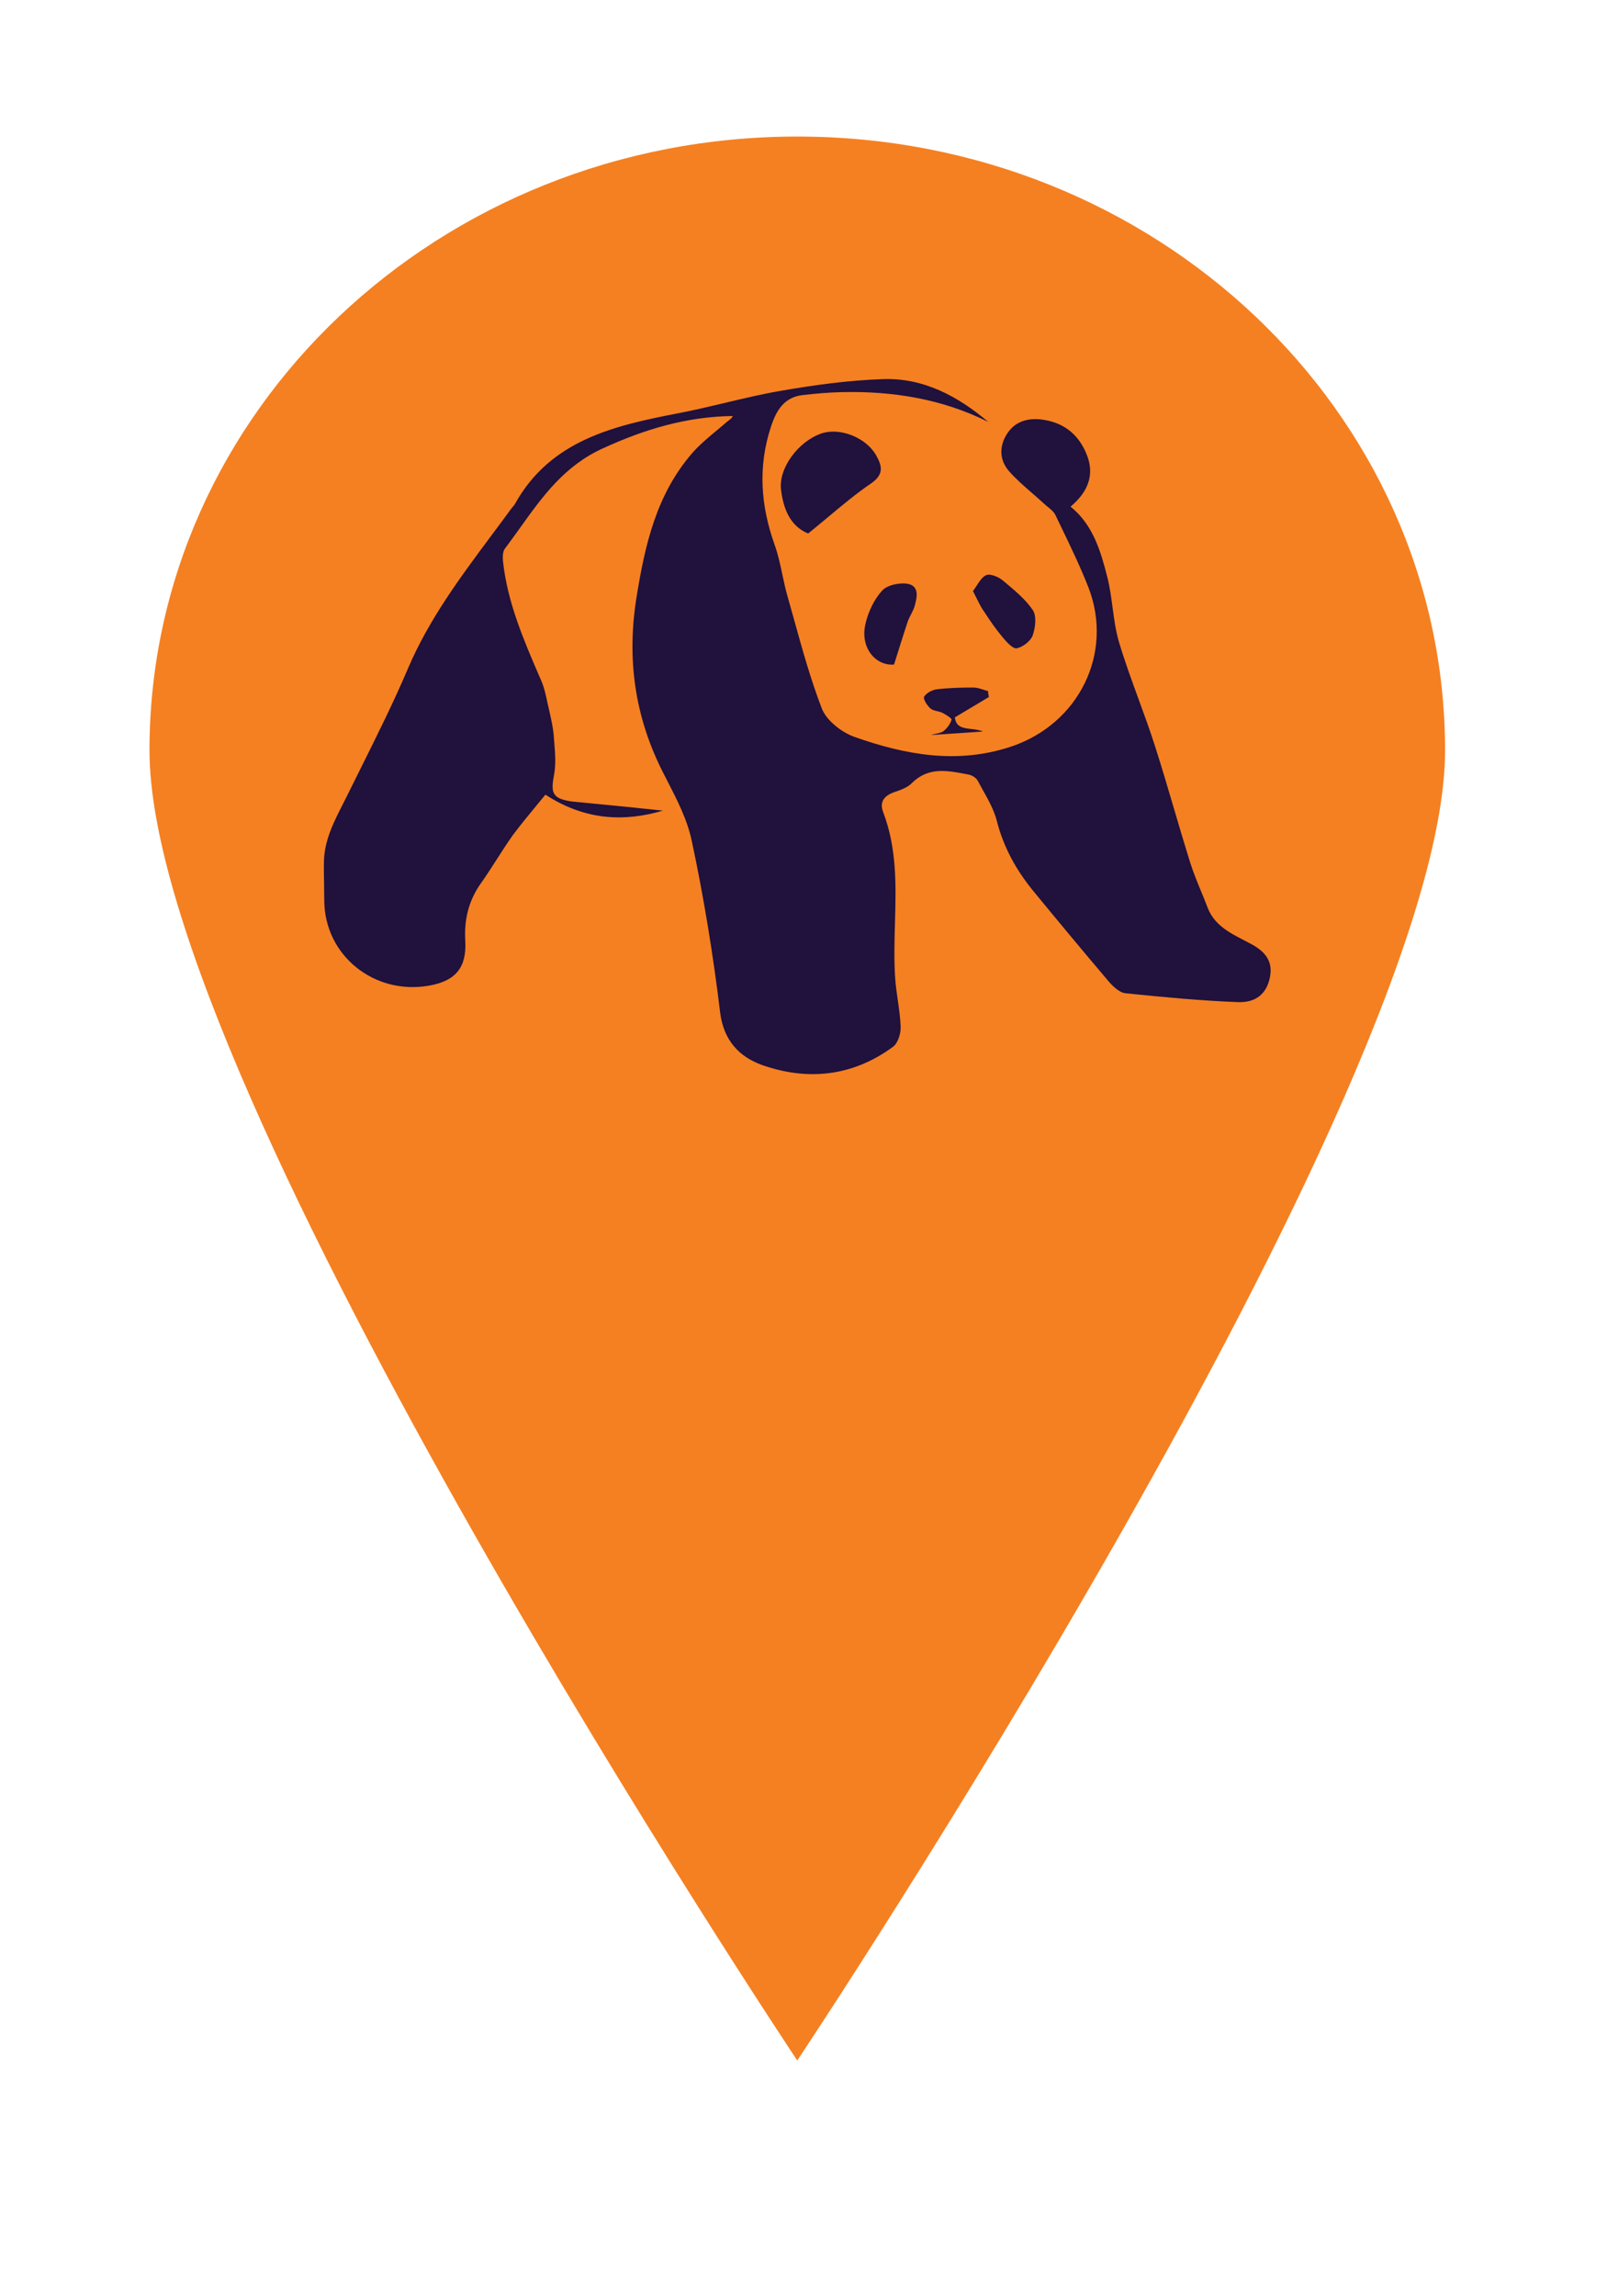 <svg width="42" height="60" viewBox="0 0 42 60" fill="none" xmlns="http://www.w3.org/2000/svg">
<path d="M20.837 3.568C11.479 3.568 3.907 10.754 3.907 19.608C3.907 28.463 20.837 53.839 20.837 53.839C20.837 53.839 37.768 28.463 37.768 19.608C37.768 10.754 30.196 3.568 20.837 3.568Z" fill="#F58021"/>
<path fill-rule="evenodd" clip-rule="evenodd" d="M17.326 21.181C16.31 21.481 15.286 21.435 14.255 20.764C14.175 20.862 14.094 20.96 14.012 21.059L14.012 21.059C13.809 21.305 13.601 21.557 13.404 21.821C13.259 22.025 13.123 22.237 12.987 22.449L12.987 22.449L12.987 22.449C12.851 22.661 12.715 22.873 12.57 23.078C12.247 23.533 12.129 24.026 12.16 24.574C12.2 25.276 11.916 25.63 11.215 25.754C9.774 26.008 8.483 24.959 8.475 23.533C8.475 23.393 8.472 23.254 8.47 23.115C8.466 22.908 8.462 22.702 8.467 22.499C8.48 21.955 8.722 21.481 8.962 21.009C9.008 20.92 9.053 20.831 9.097 20.741C9.211 20.51 9.325 20.28 9.44 20.05C9.866 19.194 10.292 18.339 10.664 17.464C11.211 16.182 12.033 15.079 12.858 13.972C13.03 13.741 13.203 13.51 13.373 13.276C13.381 13.266 13.39 13.256 13.399 13.246L13.399 13.246C13.424 13.217 13.45 13.187 13.467 13.153C14.389 11.51 16.026 11.125 17.712 10.801C18.127 10.722 18.539 10.624 18.951 10.526C19.429 10.412 19.907 10.298 20.389 10.215C21.271 10.061 22.176 9.937 23.074 9.906C24.137 9.868 25.035 10.354 25.83 11.025C24.625 10.423 23.334 10.215 21.995 10.246C21.657 10.254 21.318 10.284 20.98 10.323C20.491 10.377 20.287 10.732 20.153 11.14C19.806 12.181 19.877 13.207 20.247 14.24C20.336 14.489 20.392 14.751 20.447 15.011C20.485 15.188 20.522 15.365 20.57 15.536C20.631 15.749 20.69 15.963 20.75 16.178C20.967 16.962 21.185 17.748 21.476 18.505C21.594 18.821 21.987 19.129 22.326 19.253C23.657 19.723 25.019 19.978 26.429 19.507C28.2 18.913 29.114 17.063 28.445 15.343C28.23 14.798 27.976 14.27 27.72 13.74L27.72 13.739L27.719 13.738C27.675 13.646 27.63 13.554 27.586 13.461C27.545 13.376 27.462 13.307 27.379 13.24L27.379 13.24C27.35 13.216 27.321 13.193 27.295 13.168C27.193 13.074 27.087 12.982 26.98 12.889C26.766 12.703 26.55 12.516 26.366 12.305C26.106 12.004 26.114 11.626 26.342 11.302C26.562 10.986 26.917 10.909 27.287 10.971C27.862 11.063 28.232 11.41 28.421 11.927C28.602 12.428 28.429 12.86 27.98 13.238C28.57 13.716 28.767 14.402 28.941 15.081C29.006 15.338 29.041 15.603 29.077 15.869C29.118 16.177 29.159 16.487 29.248 16.785C29.396 17.279 29.574 17.766 29.752 18.254L29.752 18.254L29.752 18.254C29.905 18.672 30.058 19.091 30.193 19.515C30.367 20.058 30.528 20.605 30.689 21.151L30.689 21.151C30.825 21.615 30.962 22.078 31.106 22.538C31.187 22.794 31.29 23.044 31.393 23.294L31.393 23.294L31.393 23.294L31.393 23.294C31.451 23.435 31.509 23.576 31.563 23.718C31.735 24.166 32.126 24.368 32.513 24.568C32.586 24.606 32.658 24.643 32.728 24.682C33.09 24.882 33.279 25.144 33.185 25.561C33.098 25.954 32.838 26.201 32.358 26.185C31.374 26.147 30.397 26.054 29.421 25.954C29.256 25.939 29.082 25.769 28.964 25.63C28.303 24.851 27.649 24.065 27.003 23.278C26.555 22.731 26.224 22.129 26.051 21.443C25.977 21.16 25.827 20.892 25.678 20.627C25.637 20.552 25.595 20.477 25.555 20.402C25.515 20.325 25.405 20.255 25.318 20.24L25.256 20.228C24.757 20.131 24.261 20.034 23.83 20.463C23.72 20.579 23.541 20.64 23.384 20.694L23.384 20.694L23.384 20.694L23.381 20.695C23.106 20.787 22.98 20.957 23.082 21.219C23.445 22.173 23.418 23.148 23.39 24.124C23.377 24.608 23.363 25.093 23.397 25.576C23.411 25.761 23.437 25.946 23.464 26.131C23.497 26.363 23.53 26.594 23.539 26.826C23.547 27.003 23.468 27.257 23.342 27.35C22.294 28.121 21.121 28.252 19.916 27.828C19.318 27.612 18.916 27.188 18.822 26.463C18.641 24.959 18.397 23.463 18.082 21.983C17.968 21.427 17.695 20.897 17.429 20.38C17.4 20.323 17.371 20.266 17.341 20.209C16.586 18.736 16.373 17.209 16.641 15.574C16.861 14.217 17.16 12.922 18.082 11.85C18.272 11.631 18.497 11.443 18.722 11.256L18.722 11.256L18.722 11.256C18.814 11.179 18.906 11.103 18.995 11.025C19.009 11.013 19.023 11.002 19.038 10.992L19.038 10.992L19.038 10.992C19.083 10.958 19.129 10.923 19.153 10.87C17.94 10.886 16.845 11.217 15.767 11.711C14.756 12.165 14.177 12.974 13.591 13.794L13.591 13.794C13.46 13.977 13.328 14.16 13.192 14.341C13.137 14.418 13.137 14.549 13.145 14.657C13.26 15.736 13.685 16.72 14.109 17.701L14.137 17.765C14.221 17.952 14.265 18.159 14.309 18.366L14.309 18.366C14.327 18.448 14.345 18.531 14.365 18.613C14.412 18.821 14.46 19.037 14.475 19.253C14.478 19.297 14.482 19.341 14.485 19.385L14.485 19.385L14.485 19.385L14.485 19.385V19.385C14.508 19.668 14.531 19.959 14.483 20.232C14.389 20.718 14.428 20.864 14.94 20.942L15.439 20.99C16.069 21.051 16.71 21.114 17.326 21.181ZM21.122 13.94C20.665 13.755 20.476 13.316 20.413 12.799C20.342 12.236 20.862 11.534 21.468 11.326C21.949 11.164 22.626 11.427 22.894 11.889C23.051 12.167 23.114 12.39 22.768 12.63C22.375 12.898 22.011 13.202 21.619 13.53C21.459 13.663 21.295 13.8 21.122 13.94ZM22.618 16.308C22.476 16.917 22.878 17.403 23.366 17.364C23.41 17.226 23.453 17.091 23.494 16.958L23.494 16.957L23.494 16.957C23.572 16.711 23.647 16.471 23.728 16.23C23.75 16.17 23.78 16.112 23.81 16.053L23.81 16.053C23.845 15.985 23.88 15.916 23.902 15.845C23.965 15.621 24.035 15.328 23.744 15.259C23.532 15.213 23.193 15.282 23.059 15.428C22.846 15.66 22.689 15.991 22.618 16.308ZM25.528 15.299L25.528 15.299C25.603 15.183 25.676 15.071 25.775 15.028C25.878 14.981 26.098 15.074 26.208 15.166L26.282 15.228C26.543 15.447 26.809 15.67 26.996 15.945C27.098 16.107 27.059 16.408 26.988 16.608C26.933 16.755 26.728 16.909 26.571 16.94C26.468 16.956 26.303 16.77 26.201 16.647C26.027 16.439 25.878 16.223 25.728 15.992C25.652 15.89 25.594 15.774 25.527 15.638C25.497 15.578 25.465 15.513 25.429 15.444C25.464 15.398 25.496 15.348 25.528 15.299ZM25.843 18.214L25.846 18.212C25.844 18.198 25.841 18.185 25.838 18.171C25.831 18.135 25.823 18.096 25.823 18.057C25.78 18.047 25.738 18.033 25.697 18.02C25.613 17.992 25.529 17.965 25.445 17.965C25.122 17.965 24.799 17.973 24.484 18.011C24.358 18.027 24.208 18.111 24.153 18.204C24.122 18.258 24.224 18.428 24.311 18.505C24.357 18.55 24.424 18.566 24.493 18.582C24.542 18.594 24.591 18.606 24.634 18.628C24.72 18.674 24.878 18.767 24.87 18.805C24.838 18.913 24.759 19.021 24.665 19.099C24.619 19.138 24.554 19.152 24.473 19.17C24.428 19.18 24.379 19.19 24.326 19.206C24.632 19.187 24.916 19.167 25.199 19.148C25.361 19.136 25.523 19.125 25.689 19.114C25.596 19.073 25.489 19.061 25.387 19.049C25.176 19.025 24.983 19.003 24.956 18.744C25.278 18.552 25.56 18.383 25.843 18.214Z" fill="#20113D"/>
</svg>
